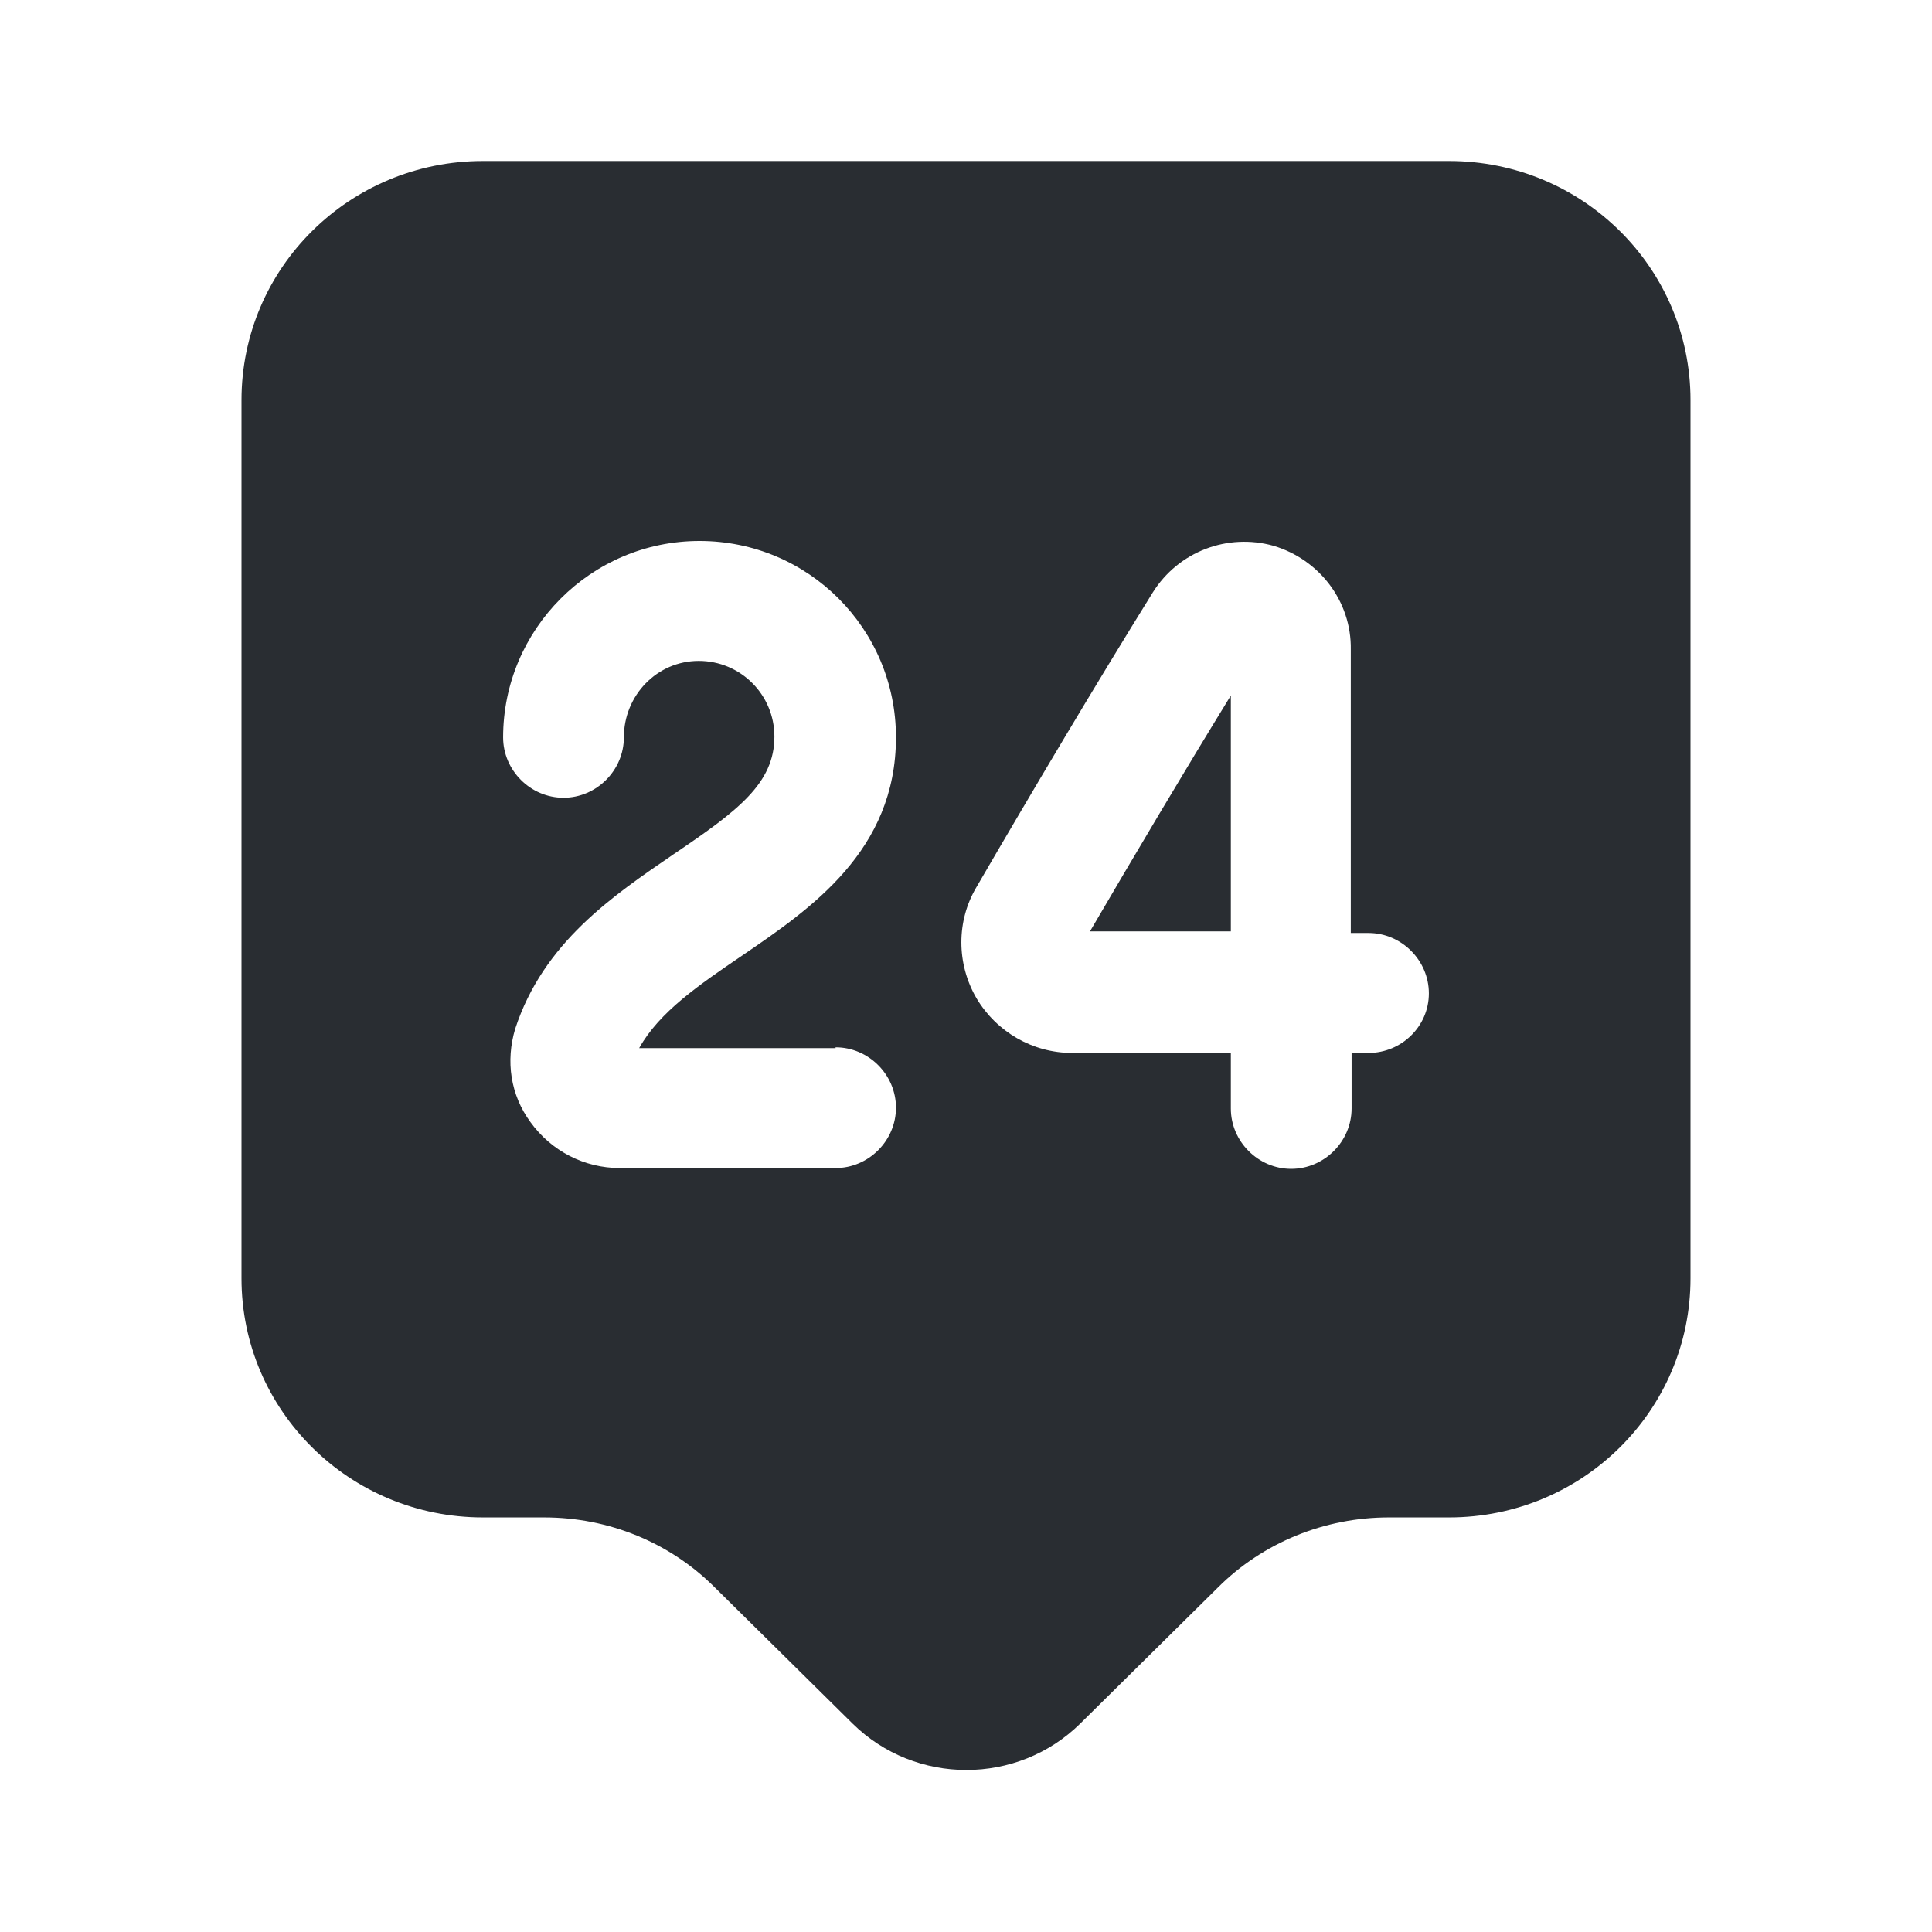 <svg width="24" height="24" viewBox="0 0 24 24" xmlns="http://www.w3.org/2000/svg">
    <g fill="#292D32" fill-rule="evenodd">
        <path d="M6 2C4.34 2 3 3.33 3 4.97v10.91c0 1.64 1.34 2.97 3 2.97h.76c.8 0 1.56.31 2.12.87l1.71 1.69c.78.77 2.05.77 2.83 0l1.71-1.69c.56-.56 1.33-.87 2.12-.87H18c1.66 0 3-1.33 3-2.97V4.97C21 3.33 19.66 2 18 2H6zm5.13 11.76c0 .41-.34.75-.75.75H7.7c-.44 0-.85-.21-1.11-.57-.25-.34-.31-.76-.19-1.16.35-1.07 1.21-1.65 1.97-2.17.8-.54 1.25-.88 1.25-1.46 0-.52-.42-.94-.94-.94s-.93.43-.93.95c0 .41-.34.75-.75.75s-.75-.34-.75-.75c0-1.34 1.09-2.44 2.44-2.44 1.35 0 2.44 1.09 2.44 2.44 0 1.41-1.06 2.13-1.91 2.71-.53.36-1.03.7-1.28 1.15h2.44v-.01c.41 0 .75.34.75.75zm5.66-.68v.69c0 .41-.34.75-.75.75s-.75-.34-.75-.75v-.69h-1.97c-.49 0-.94-.26-1.19-.68-.25-.43-.25-.96 0-1.38.68-1.17 1.47-2.5 2.19-3.66.32-.51.93-.74 1.5-.58.57.17.97.69.96 1.29v3.52H17c.41 0 .75.34.75.75s-.34.74-.75.74h-.21z"/>
        <path d="M15.29 8.64c-.59.96-1.2 1.99-1.75 2.93h1.75v.01-2.94z" fill-rule="nonzero"/>
    </g>
</svg>
